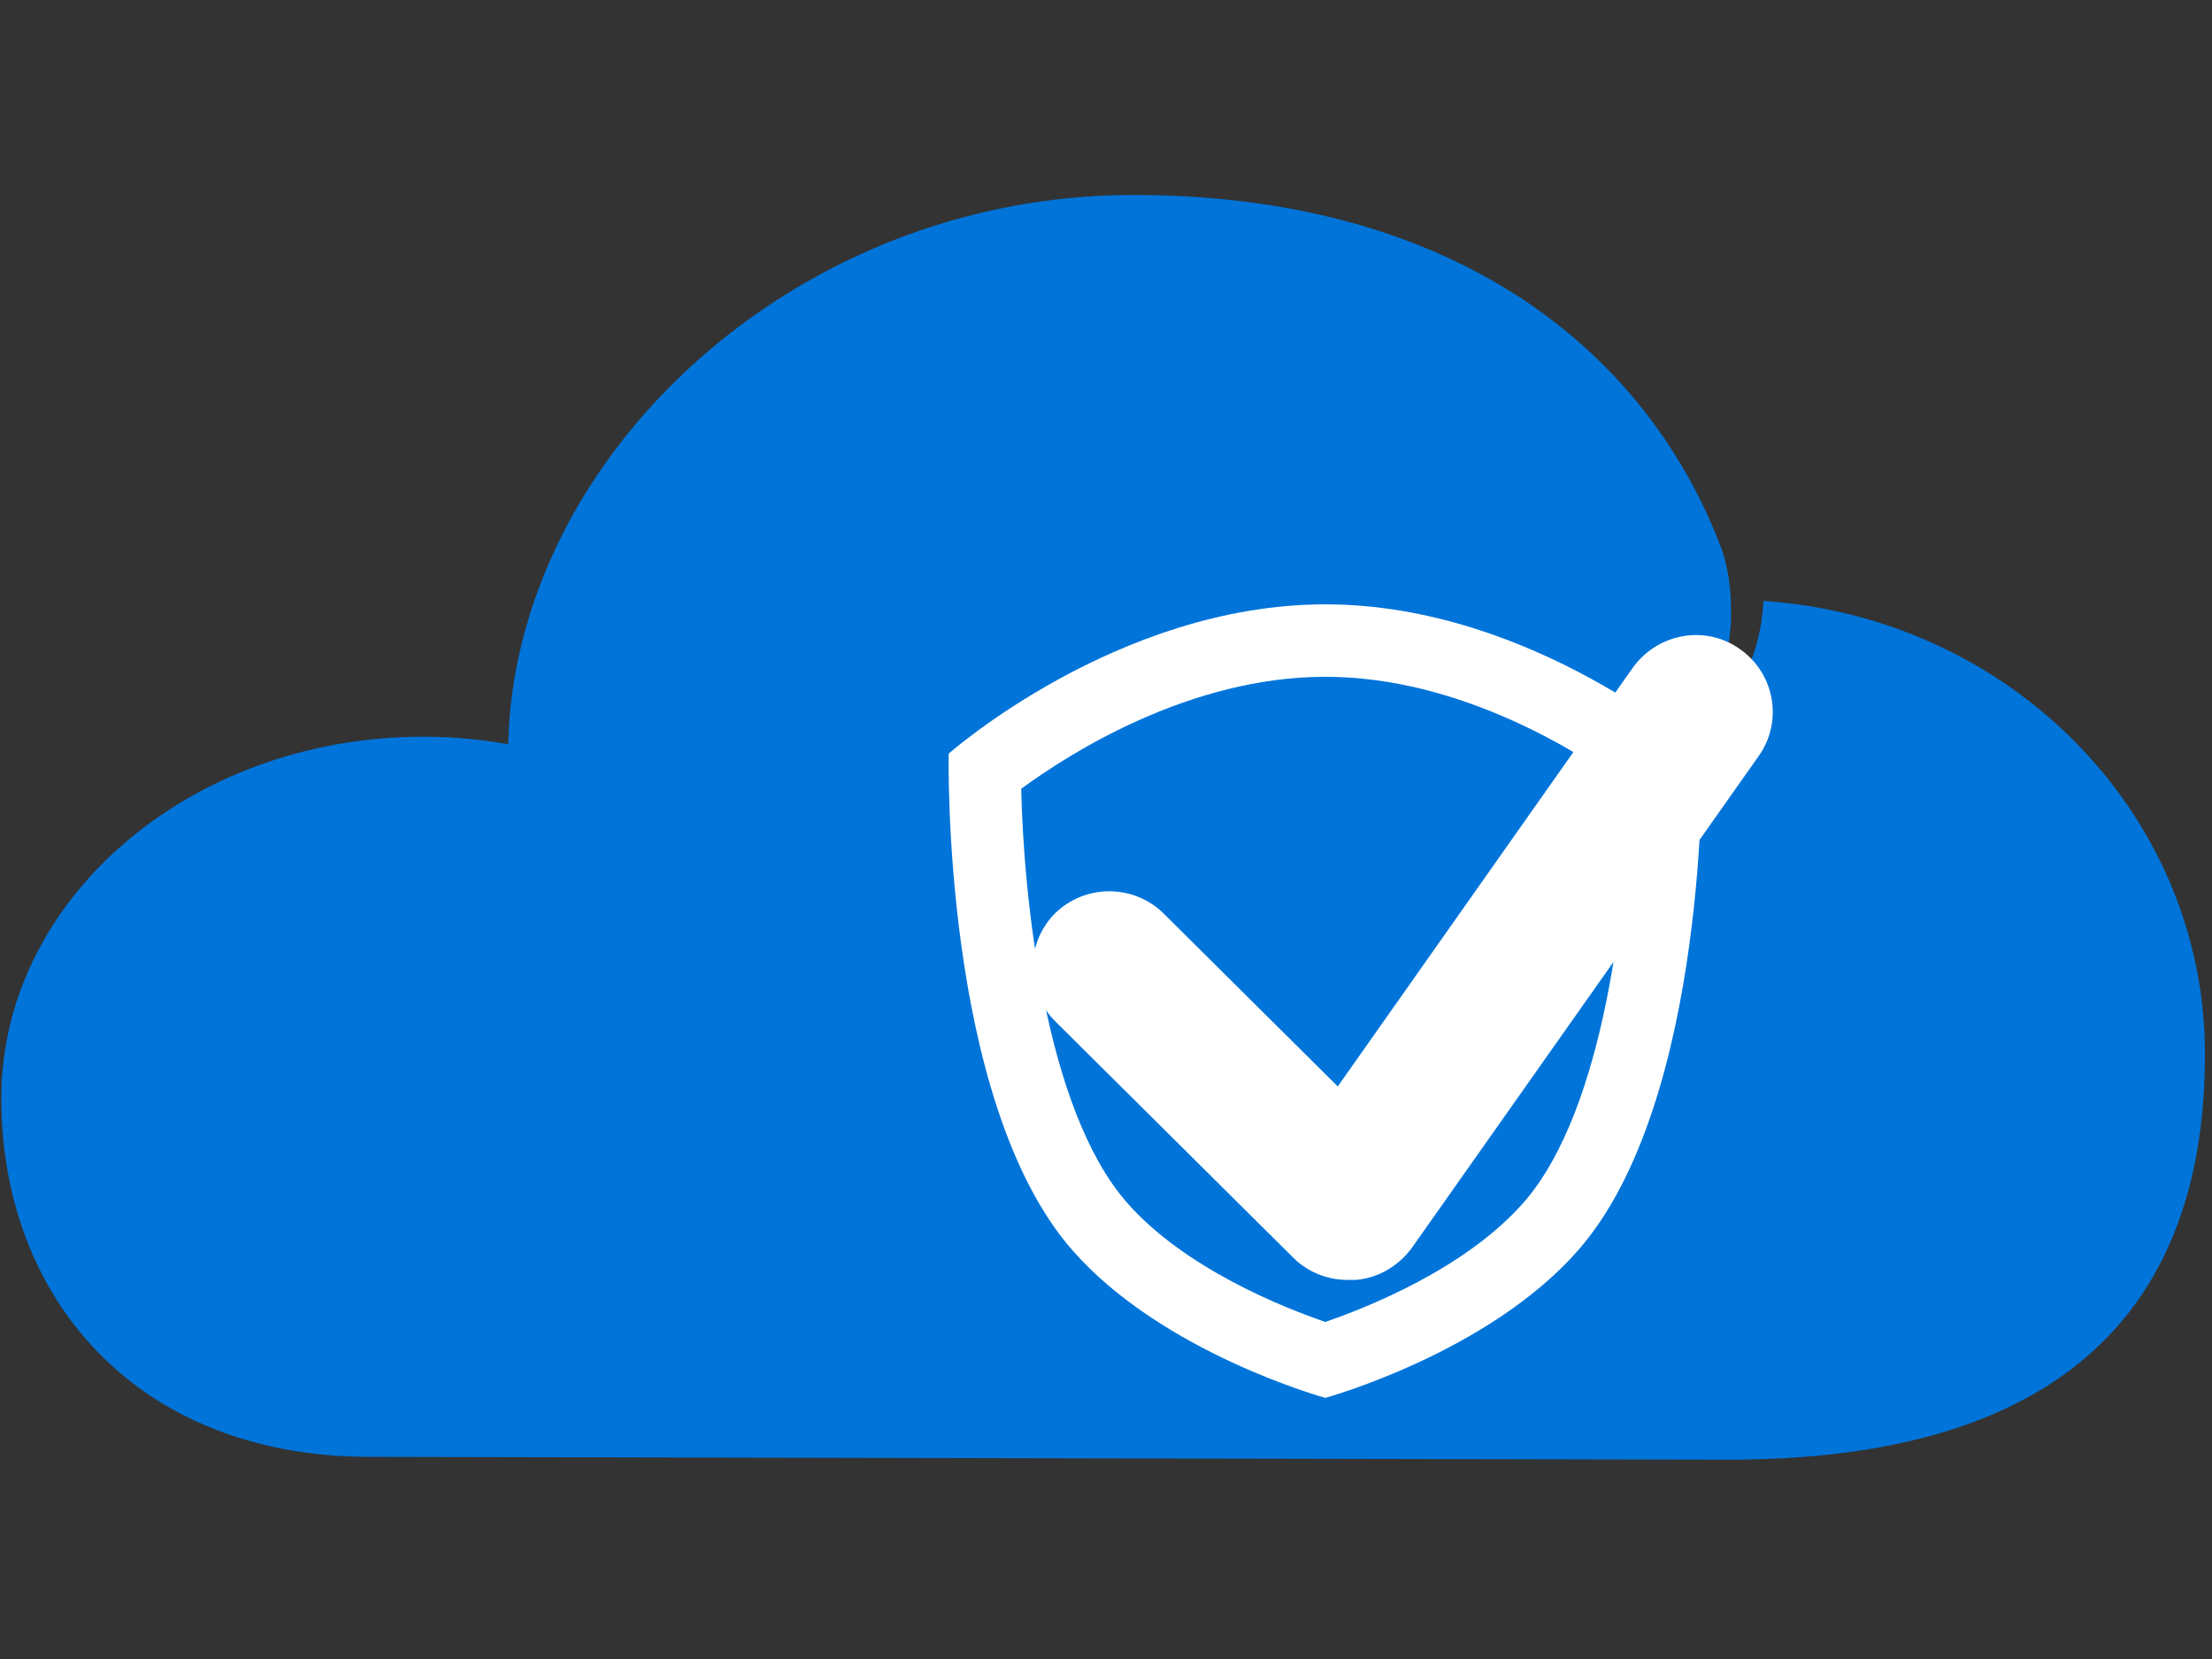 <?xml version="1.0" encoding="UTF-8" standalone="no"?>
<svg
   xml:space="preserve"
   width="2000"
   height="1500"
   data-id="lg_4LYRLpBYHkfaluNMfk"
   data-version="1"
   viewBox="0 0 2000 1500"
   version="1.1"
   id="svg6"
   sodipodi:docname="logo.svg"
   inkscape:version="1.4 (e7c3feb100, 2024-10-09)"
   xmlns:inkscape="http://www.inkscape.org/namespaces/inkscape"
   xmlns:sodipodi="http://sodipodi.sourceforge.net/DTD/sodipodi-0.dtd"
   xmlns="http://www.w3.org/2000/svg"
   xmlns:svg="http://www.w3.org/2000/svg"><rect x="0" y="0" width="2000" height="1500" fill="#333333" stroke="none"/><defs
     id="defs6" /><sodipodi:namedview
     id="namedview6"
     pagecolor="#ffffff"
     bordercolor="#000000"
     borderopacity="0.25"
     inkscape:showpageshadow="2"
     inkscape:pageopacity="0.0"
     inkscape:pagecheckerboard="0"
     inkscape:deskcolor="#d1d1d1"
     inkscape:zoom="0.38035861"
     inkscape:cx="930.70064"
     inkscape:cy="979.33895"
     inkscape:window-width="1900"
     inkscape:window-height="1028"
     inkscape:window-x="0"
     inkscape:window-y="0"
     inkscape:window-maximized="1"
     inkscape:current-layer="g5" /><g
     transform="matrix(5.994,0,0,5.994,-4057.859,-3863.982)"
     id="g5"><path
       fill="#0074d9"
       d="m 942.99,735.259 c -0.5,10.49 -6.26,19.214 -14.086,21.878 a 25.97,25.97 0 0 0 9.191,-20.58 q 0,-4.761 -1.332,-8.89 c -11.322,-30.303 -40.493,-53.613 -88.81,-53.613 -51.483,0 -93.307,39.76 -94.307,82.85 a 73.3,73.3 0 0 0 -12.853,-1.132 c -35.132,0.033 -63.603,24.475 -63.603,54.545 0,30.137 20.446,54.08 55.577,54.08 l 205.062,0.432 h 2.464 v -0.033 c 44.988,-0.666 69.297,-20.446 69.297,-61.14 0,-36.296 -29.404,-65.9 -66.6,-68.364"
       id="path2" /><g
       id="g6"
       transform="matrix(0.855,0,0,0.855,132.655,118.198)"><path
         fill="#ffffff"
         d="m 870.46,735.127 c 23.8,0 44.884,13.328 53.648,19.74 -0.42,18.97 -4.158,56.42 -18.62,72.968 -10.22,11.69 -27.692,18.592 -35.028,21.112 -7.35,-2.52 -24.822,-9.422 -35.028,-21.098 -14.476,-16.562 -18.2,-54.012 -18.62,-72.968 8.792,-6.44 29.848,-19.754 53.648,-19.754 m 0,-12.782 c -36.694,0 -66.444,26.348 -66.444,26.348 0,0 -1.288,61.152 21.784,87.556 15.904,18.2 44.66,26.096 44.66,26.096 0,0 28.756,-7.896 44.66,-26.096 23.072,-26.404 21.784,-87.556 21.784,-87.556 0,0 -29.75,-26.348 -66.444,-26.348"
         id="path3" /><path
         fill="#ffffff"
         d="m 943.566,730.213 c -6.09,-4.32 -14.5,-2.736 -18.85,3.312 l -52.055,73.872 -30.74,-30.528 c -5.307,-5.197 -13.834,-5.197 -19.14,0 a 13.47,13.47 0 0 0 0,19.008 l 42.05,41.76 a 13.53,13.53 0 0 0 9.57,3.888 h 1.45 c 3.77,-0.288 7.394,-2.304 9.86,-5.616 l 61.335,-86.976 c 4.2,-6.133 2.648,-14.48 -3.48,-18.72"
         id="path4" /></g></g></svg>
